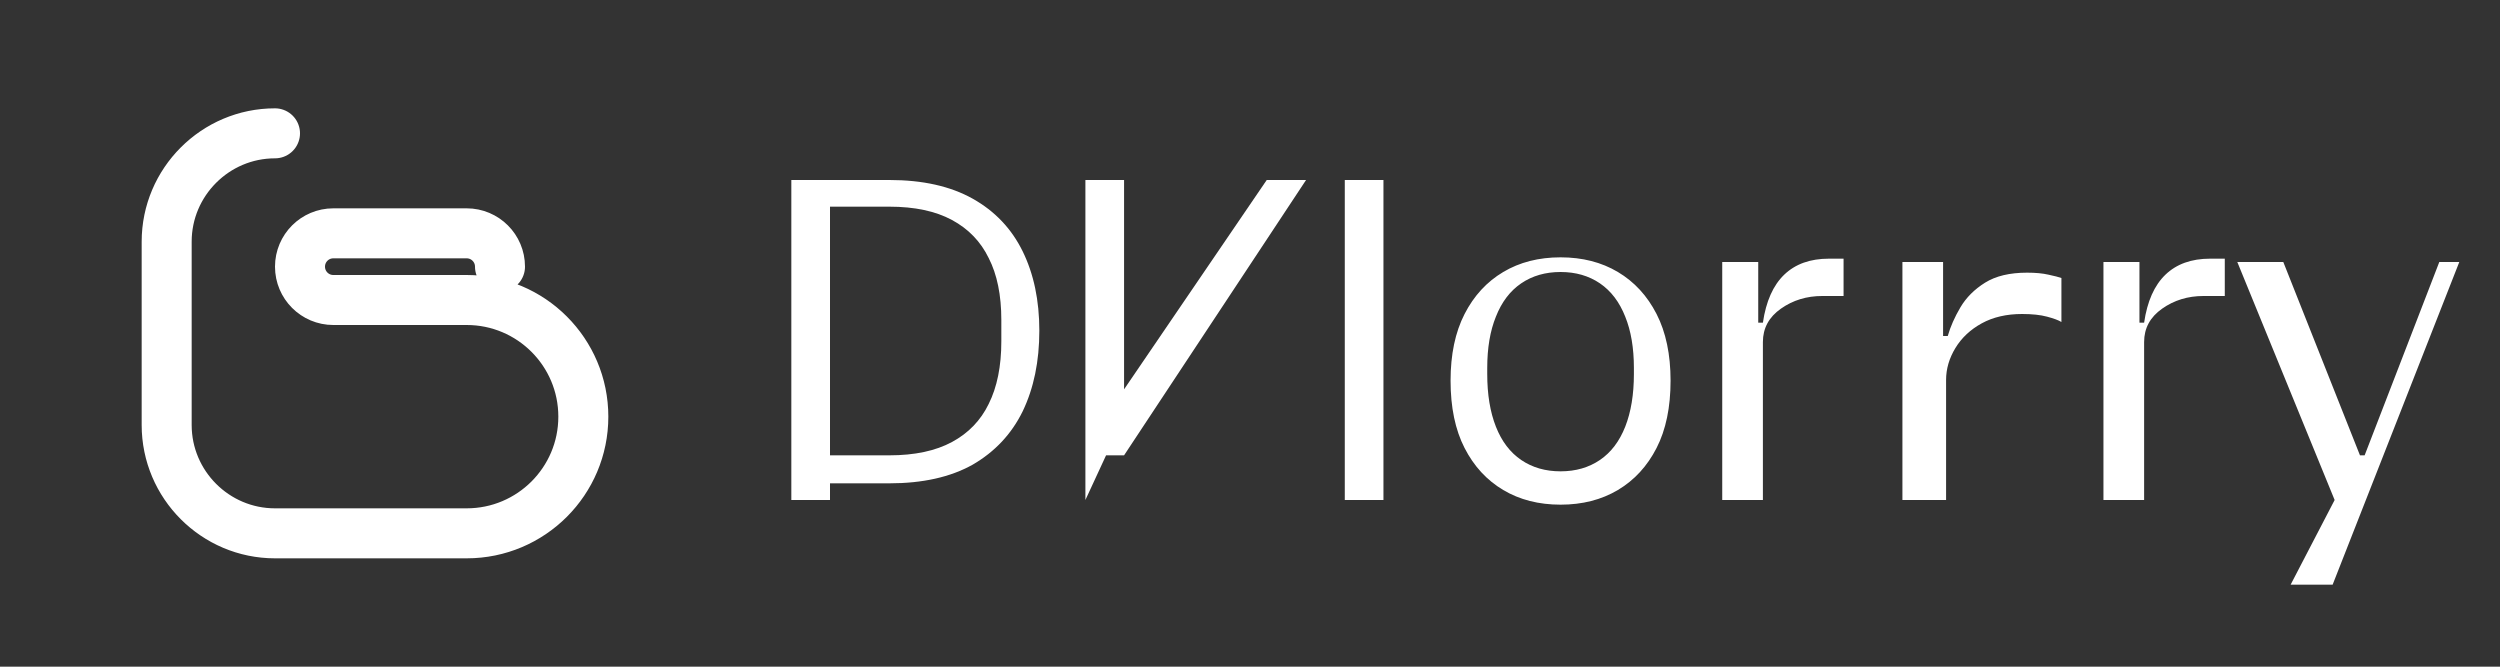 <svg width="150" height="40" viewBox="0 0 150 40" fill="none" xmlns="http://www.w3.org/2000/svg">
  <rect x="0" y="0" width="150" height="40" fill="#333333" stroke="none"/>
  <path d="M16.5 8C12.92 8 10 10.92 10 14.5V25.5C10 29.08 12.92 32 16.5 32H28C31.866 32 35 28.866 35 25C35 21.134 31.866 18 28 18H20C18.895 18 18 17.105 18 16C18 14.895 18.895 14 20 14H28C29.105 14 30 14.895 30 16" stroke="white" stroke-width="3" stroke-linecap="round"/>
  <path d="M47.48 30V10.8H53.36C55.36 10.8 57.027 11.173 58.36 11.92C59.693 12.667 60.693 13.72 61.36 15.08C62.027 16.44 62.36 18.027 62.36 19.84C62.36 21.68 62.027 23.293 61.36 24.68C60.693 26.04 59.693 27.107 58.36 27.88C57.027 28.627 55.36 29 53.36 29H49.16V27.32H53.36C54.88 27.32 56.133 27.053 57.12 26.52C58.107 25.987 58.84 25.227 59.32 24.24C59.827 23.227 60.08 21.973 60.08 20.48V19.2C60.08 17.707 59.827 16.467 59.32 15.48C58.84 14.493 58.107 13.733 57.12 13.2C56.133 12.667 54.88 12.4 53.36 12.4H49.8V30H47.48Z" fill="white"/>
  <path d="M65.124 30V10.8H67.444V23.36L76.004 10.8H78.364L67.444 27.32H66.364L65.124 30ZM80.687 30V10.8H83.007V30H80.687ZM93.634 30.28C92.327 30.28 91.18 29.987 90.194 29.4C89.207 28.813 88.434 27.973 87.874 26.88C87.314 25.787 87.034 24.44 87.034 22.84C87.034 21.267 87.314 19.933 87.874 18.84C88.434 17.747 89.207 16.907 90.194 16.32C91.18 15.733 92.327 15.44 93.634 15.44C94.94 15.44 96.087 15.733 97.074 16.32C98.06 16.907 98.834 17.747 99.394 18.84C99.954 19.933 100.234 21.267 100.234 22.84C100.234 24.44 99.954 25.787 99.394 26.88C98.834 27.973 98.06 28.813 97.074 29.4C96.087 29.987 94.94 30.28 93.634 30.28ZM93.634 28.28C94.54 28.28 95.327 28.053 95.994 27.6C96.66 27.147 97.167 26.48 97.514 25.6C97.86 24.72 98.034 23.667 98.034 22.44V22.08C98.034 20.88 97.86 19.853 97.514 19C97.167 18.12 96.66 17.453 95.994 17C95.327 16.547 94.54 16.32 93.634 16.32C92.727 16.32 91.94 16.547 91.274 17C90.607 17.453 90.1 18.12 89.754 19C89.407 19.853 89.234 20.88 89.234 22.08V22.44C89.234 23.667 89.407 24.72 89.754 25.6C90.1 26.48 90.607 27.147 91.274 27.6C91.94 28.053 92.727 28.28 93.634 28.28ZM103.334 30V15.72H105.494V19.36H105.774C105.961 18.08 106.387 17.12 107.054 16.48C107.721 15.84 108.614 15.52 109.734 15.52H110.614V17.76H109.334C108.401 17.76 107.574 18.013 106.854 18.52C106.134 19.027 105.774 19.693 105.774 20.52V30H103.334ZM114.145 30V15.72H116.585V20.16H116.865C117.025 19.6 117.279 19.027 117.625 18.44C117.972 17.853 118.465 17.36 119.105 16.96C119.745 16.56 120.585 16.36 121.625 16.36C122.132 16.36 122.559 16.4 122.905 16.48C123.278 16.56 123.539 16.627 123.685 16.68V19.32C123.512 19.213 123.225 19.107 122.825 19C122.425 18.893 121.925 18.84 121.325 18.84C120.392 18.84 119.585 19.027 118.905 19.4C118.225 19.773 117.698 20.267 117.325 20.88C116.952 21.493 116.765 22.133 116.765 22.8V30H114.145ZM126.207 30V15.72H128.367V19.36H128.647C128.834 18.08 129.26 17.12 129.927 16.48C130.594 15.84 131.487 15.52 132.607 15.52H133.487V17.76H132.207C131.274 17.76 130.447 18.013 129.727 18.52C129.007 19.027 128.647 19.693 128.647 20.52V30H126.207ZM147.558 15.72L139.958 35.08H137.438L140.078 30L134.238 15.72H136.998L141.598 27.32H141.878L146.358 15.72H147.558Z" fill="white"/>
</svg>